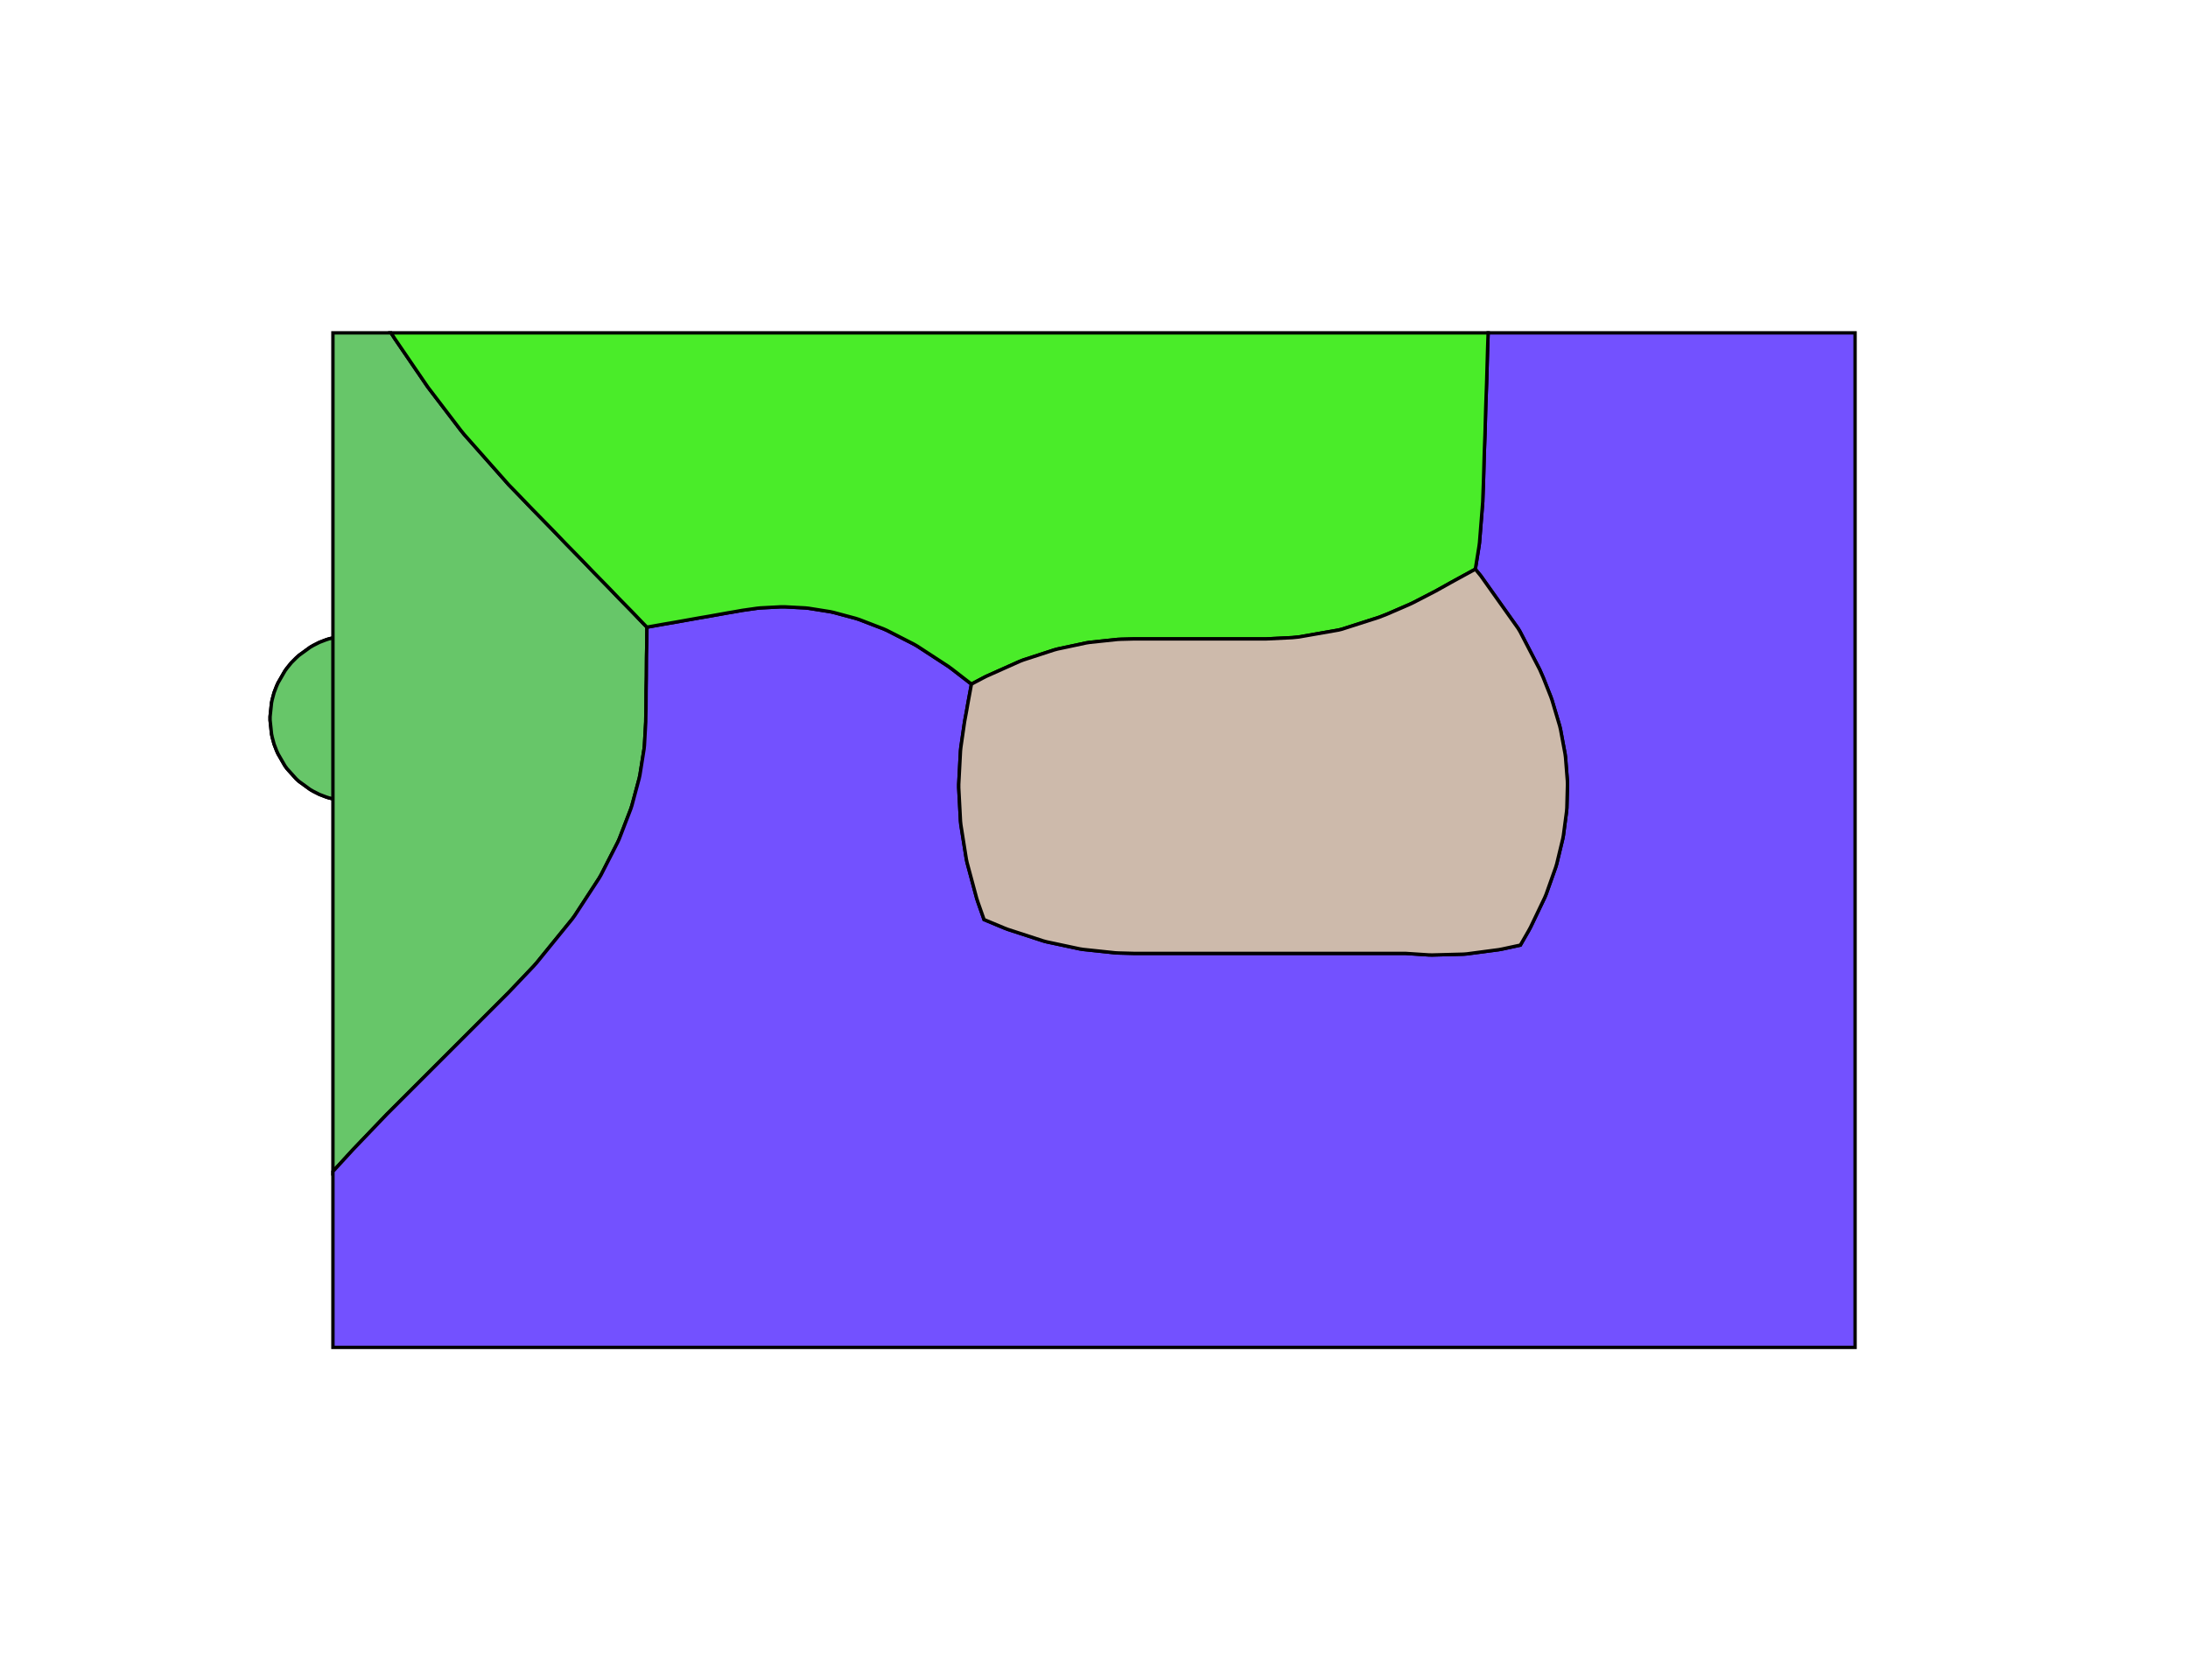 <?xml version="1.0" standalone="no"?>
<!DOCTYPE svg PUBLIC "-//W3C//DTD SVG 1.1//EN"
"http://www.w3.org/Graphics/SVG/1.1/DTD/svg11.dtd">
<!-- original:
<svg width="62.0976" height="47.6976" viewBox="0 0 1293.7 993.701" version="1.1"
-->
<svg width="6209.76" height="4769.76" viewBox="0 0 1293.7 993.701" version="1.1"
xmlns="http://www.w3.org/2000/svg"
xmlns:xlink="http://www.w3.org/1999/xlink">
<g fill-rule="evenodd"><path d="M 159.692,423.822 L 160.552,415.636 L 160.98,413.623 L 162.047,409.643 L 163.523,405.796 L 164.36,403.916 L 168.476,396.788 L 169.685,395.123 L 172.278,391.921 L 175.192,389.007 L 176.721,387.63 L 183.38,382.792 L 185.162,381.763 L 188.834,379.893 L 192.681,378.416 L 194.638,377.78 L 202.689,376.069 L 204.735,375.854 L 208.85,375.638 L 275.59,375.638 L 275.59,373.792 L 277.381,375.638 L 300.85,375.638 L 304.966,375.854 L 307.012,376.069 L 315.063,377.78 L 317.02,378.416 L 320.867,379.893 L 324.539,381.763 L 326.321,382.792 L 332.979,387.63 L 334.508,389.007 L 337.422,391.921 L 340.016,395.123 L 341.225,396.788 L 345.341,403.916 L 346.177,405.796 L 348.721,413.623 L 349.149,415.636 L 349.793,419.706 L 350.009,423.822 L 350.009,425.879 L 349.793,429.995 L 349.149,434.065 L 348.721,436.077 L 346.177,443.905 L 345.341,445.785 L 341.225,452.913 L 340.016,454.577 L 334.508,460.694 L 332.979,462.071 L 326.321,466.909 L 324.539,467.937 L 320.867,469.808 L 317.02,471.285 L 315.063,471.921 L 307.012,473.632 L 304.966,473.847 L 300.85,474.063 L 289.105,474.063 L 286.628,478.907 L 275.59,495.837 L 275.59,474.063 L 208.85,474.063 L 204.735,473.847 L 202.689,473.632 L 194.638,471.921 L 192.681,471.285 L 188.834,469.808 L 185.162,467.937 L 183.38,466.909 L 176.721,462.071 L 175.192,460.694 L 169.685,454.577 L 168.476,452.913 L 164.36,445.785 L 163.523,443.905 L 162.047,440.058 L 160.98,436.077 L 160.552,434.065 L 159.692,425.879 L 159.692,423.822 z " style="fill-opacity:1;fill:rgb(103,198,105);stroke:rgb(0,0,0);stroke-width:2"/></g>
<g fill-rule="evenodd"><path d="M 159.692,423.822 L 160.552,415.636 L 160.98,413.623 L 162.047,409.643 L 163.523,405.796 L 164.36,403.916 L 168.476,396.788 L 169.685,395.123 L 172.278,391.921 L 175.192,389.007 L 176.721,387.63 L 183.38,382.792 L 185.162,381.763 L 188.834,379.893 L 192.681,378.416 L 194.638,377.78 L 202.689,376.069 L 204.735,375.854 L 208.85,375.638 L 236.22,375.638 L 236.22,271.889 L 241.079,278.261 L 241.788,279.163 L 243.845,281.704 L 244.965,283.026 L 271.372,312.856 L 272.534,314.113 L 286.605,328.679 L 286.769,328.848 L 298.663,341.014 L 306.91,349.584 L 307.14,349.821 L 316.285,359.166 L 323.169,366.324 L 323.416,366.578 L 331.318,374.649 L 342.947,386.649 L 342.906,389.004 L 342.901,389.404 L 342.831,399.058 L 342.823,399.555 L 345.341,403.916 L 346.177,405.796 L 348.721,413.623 L 349.149,415.636 L 349.793,419.706 L 350.009,423.822 L 350.009,425.879 L 349.793,429.995 L 349.149,434.065 L 348.721,436.077 L 346.177,443.905 L 345.341,445.785 L 341.225,452.913 L 340.016,454.577 L 338.165,456.633 L 335.859,465.214 L 335.829,465.306 L 329.856,480.823 L 329.782,480.989 L 320.81,498.535 L 320.657,498.8 L 307.407,519.123 L 307.127,519.507 L 287.235,543.97 L 286.399,544.899 L 272.656,559.366 L 236.22,595.801 L 236.22,474.063 L 208.85,474.063 L 204.735,473.847 L 202.689,473.632 L 194.638,471.921 L 192.681,471.285 L 188.834,469.808 L 185.162,467.937 L 183.38,466.909 L 176.721,462.071 L 175.192,460.694 L 169.685,454.577 L 168.476,452.913 L 164.36,445.785 L 163.523,443.905 L 162.047,440.058 L 160.98,436.077 L 160.552,434.065 L 159.692,425.879 L 159.692,423.822 z " style="fill-opacity:1;fill:rgb(103,198,105);stroke:rgb(0,0,0);stroke-width:2"/></g>
<g fill-rule="evenodd"><path d="M 196.85,196.85 L 231.201,196.85 L 231.47,197.289 L 233.528,200.46 L 252.957,228.908 L 272.386,254.389 L 274.443,256.93 L 300.85,286.76 L 303.839,289.82 L 305.832,291.878 L 313.055,299.4 L 314.921,301.325 L 326.926,313.605 L 328.614,315.349 L 333.659,320.613 L 335.278,322.285 L 344.545,331.754 L 346.068,333.328 L 350.058,337.496 L 351.546,339.034 L 359.518,347.175 L 360.962,348.667 L 364.626,352.498 L 366.061,353.981 L 373.638,361.717 L 375.073,363.2 L 378.737,367.031 L 380.181,368.524 L 382.517,370.909 L 382.451,379.278 L 382.418,381.634 L 382.301,387.421 L 382.27,389.688 L 382.199,399.546 L 382.169,401.699 L 382.068,406.523 L 382.038,408.632 L 381.979,417.288 L 381.95,419.356 L 381.855,423.82 L 381.826,425.878 L 381.819,426.85 L 381.035,440.853 L 380.818,442.91 L 378.376,458.275 L 377.938,460.333 L 373.617,476.41 L 372.95,478.466 L 366.235,495.91 L 365.318,497.969 L 355.405,517.355 L 354.217,519.412 L 339.844,541.457 L 338.35,543.513 L 317.159,569.573 L 315.307,571.631 L 300.85,586.848 L 228.848,658.85 L 208.85,679.74 L 196.85,692.811 L 196.85,196.85 z " style="fill-opacity:1;fill:rgb(103,198,105);stroke:rgb(0,0,0);stroke-width:2"/></g>
<g fill-rule="evenodd"><path d="M 281.122,718.11 L 285.133,713.921 L 356.528,642.526 L 357.937,641.08 L 372.394,625.862 L 373.835,624.304 L 375.686,622.247 L 378.25,619.251 L 399.441,593.191 L 402.057,589.789 L 403.551,587.732 L 405.803,584.461 L 413.638,572.445 L 413.638,426.85 L 413.854,422.735 L 414.069,420.689 L 415.78,412.638 L 416.416,410.681 L 419.763,403.162 L 420.792,401.38 L 423.037,397.924 L 425.63,394.721 L 427.007,393.192 L 433.123,387.685 L 434.788,386.476 L 438.244,384.231 L 441.916,382.36 L 443.796,381.523 L 447.643,380.047 L 451.623,378.98 L 453.636,378.552 L 461.822,377.692 L 463.879,377.692 L 472.065,378.552 L 474.077,378.98 L 478.058,380.047 L 481.905,381.523 L 483.785,382.36 L 487.457,384.231 L 490.913,386.476 L 492.577,387.685 L 498.694,393.192 L 500.071,394.721 L 502.664,397.924 L 504.909,401.38 L 505.937,403.162 L 509.285,410.681 L 509.921,412.638 L 511.632,420.689 L 511.847,422.735 L 512.063,426.85 L 512.063,579.996 L 512.887,581.845 L 520.265,592.909 L 529.399,602.573 L 540.029,610.562 L 546.004,613.638 L 938.466,613.638 L 953.638,598.466 L 953.638,296.85 L 953.854,292.735 L 954.069,290.689 L 954.713,286.619 L 955.78,282.638 L 955.95,282.115 L 956.158,275.59 L 958.682,275.59 L 959.763,273.162 L 960.792,271.38 L 963.037,267.924 L 965.63,264.721 L 967.007,263.192 L 973.123,257.685 L 974.788,256.476 L 978.244,254.231 L 981.916,252.36 L 983.796,251.523 L 987.643,250.047 L 991.623,248.98 L 993.636,248.552 L 1001.82,247.692 L 1003.88,247.692 L 1012.06,248.552 L 1014.08,248.98 L 1018.06,250.047 L 1021.91,251.523 L 1023.78,252.36 L 1027.46,254.231 L 1030.91,256.476 L 1032.58,257.685 L 1038.69,263.192 L 1040.07,264.721 L 1042.66,267.924 L 1044.91,271.38 L 1045.94,273.162 L 1049.29,280.681 L 1049.92,282.638 L 1050.99,286.619 L 1051.63,290.689 L 1051.85,292.735 L 1052.06,296.873 L 1051.87,620.794 L 1051.45,626.559 L 1050.18,632.199 L 1049.62,634.045 L 1047.53,639.45 L 1044.68,644.49 L 1042.55,647.683 L 1037.57,653.731 L 1018.11,673.073 L 1018.11,718.11 L 281.122,718.11 z " style="fill-opacity:1;fill:rgb(115,81,255);stroke:rgb(0,0,0);stroke-width:2"/></g>
<g fill-rule="evenodd"><path d="M 236.22,708.143 L 237.573,706.67 L 256.992,686.385 L 328.689,614.687 L 329.394,613.964 L 343.851,598.747 L 344.571,597.967 L 346.423,595.91 L 347.704,594.412 L 368.896,568.352 L 370.204,566.651 L 371.698,564.594 L 372.824,562.959 L 387.197,540.914 L 388.309,539.103 L 389.497,537.046 L 390.458,535.28 L 400.371,515.894 L 401.286,513.98 L 402.202,511.921 L 402.977,510.053 L 409.692,492.609 L 410.395,490.625 L 411.063,488.569 L 411.638,486.628 L 413.638,479.187 L 413.638,426.85 L 413.854,422.735 L 414.069,420.689 L 415.78,412.638 L 416.416,410.681 L 419.763,403.162 L 420.792,401.38 L 423.037,397.924 L 425.63,394.721 L 427.007,393.192 L 433.123,387.685 L 434.788,386.476 L 438.244,384.231 L 441.916,382.36 L 443.796,381.523 L 447.643,380.047 L 451.623,378.98 L 453.636,378.552 L 461.822,377.692 L 463.879,377.692 L 472.065,378.552 L 474.077,378.98 L 478.058,380.047 L 481.905,381.523 L 483.785,382.36 L 487.457,384.231 L 490.913,386.476 L 492.577,387.685 L 498.694,393.192 L 500.071,394.721 L 502.664,397.924 L 504.909,401.38 L 505.937,403.162 L 508.487,408.888 L 521.517,415.552 L 521.783,415.705 L 531.265,421.887 L 529.173,436.294 L 528.981,437.831 L 528.764,439.888 L 528.603,441.939 L 527.561,461.753 L 527.506,463.82 L 527.506,465.878 L 527.561,467.946 L 528.603,487.76 L 528.764,489.81 L 528.981,491.867 L 529.253,493.93 L 532.483,514.244 L 532.856,516.256 L 533.294,518.315 L 533.781,520.339 L 539.486,541.564 L 540.061,543.505 L 540.729,545.561 L 541.039,546.477 L 544.716,556.922 L 548.243,564.353 L 553.238,570.889 L 559.482,576.245 L 566.702,580.186 L 578.671,585.176 L 579.71,585.592 L 581.769,586.382 L 583.683,587.061 L 604.618,593.883 L 606.633,594.48 L 608.69,595.031 L 610.666,595.506 L 630.243,599.678 L 632.287,600.058 L 634.344,600.384 L 636.374,600.652 L 655.282,602.647 L 657.346,602.81 L 659.406,602.918 L 660.438,602.959 L 669.816,603.206 L 670.85,603.219 L 829.835,603.219 L 842.132,604.015 L 843.641,604.084 L 845.698,604.138 L 847.764,604.138 L 866.281,603.652 L 868.339,603.544 L 870.396,603.382 L 872.461,603.165 L 891.3,600.677 L 893.322,600.356 L 895.381,599.974 L 896.504,599.749 L 907.247,597.432 L 915.062,594.868 L 922.173,590.736 L 928.271,585.217 L 933.089,578.551 L 937.992,570.013 L 938.445,569.201 L 939.563,567.143 L 940.478,565.35 L 948.873,547.815 L 949.735,545.882 L 950.587,543.826 L 951.314,541.934 L 953.638,535.389 L 953.638,397.79 L 953.514,397.46 L 949.066,386.23 L 948.53,384.944 L 946.451,380.193 L 945.335,377.855 L 933.709,355.43 L 932.527,353.313 L 931.37,351.383 L 929.704,348.831 L 913.773,326.39 L 913.813,326.084 L 914.025,324.077 L 915.944,299.976 L 916.044,298.234 L 916.546,283.949 L 916.556,283.66 L 916.906,271.045 L 917.416,256.585 L 917.425,256.301 L 917.821,242.193 L 918.033,236.22 L 1057.48,236.22 L 1057.48,757.48 L 236.22,757.48 L 236.22,708.143 z " style="fill-opacity:1;fill:rgb(115,81,255);stroke:rgb(0,0,0);stroke-width:2"/></g>
<g fill-rule="evenodd"><path d="M 196.85,692.811 L 208.85,679.74 L 228.848,658.85 L 300.85,586.848 L 315.307,571.631 L 317.159,569.573 L 338.35,543.513 L 339.844,541.457 L 354.217,519.412 L 355.405,517.355 L 365.318,497.969 L 366.235,495.91 L 372.95,478.466 L 373.617,476.41 L 377.938,460.333 L 378.376,458.275 L 380.818,442.91 L 381.035,440.853 L 381.819,426.85 L 381.826,425.878 L 381.855,423.82 L 381.95,419.356 L 381.979,417.288 L 382.038,408.632 L 382.068,406.523 L 382.169,401.699 L 382.199,399.546 L 382.27,389.688 L 382.301,387.421 L 382.418,381.634 L 382.451,379.278 L 382.517,370.909 L 392.502,369.126 L 395.138,368.673 L 396.471,368.453 L 399.055,368.008 L 413.523,365.419 L 415.814,365.027 L 416.601,364.898 L 418.861,364.511 L 430.264,362.467 L 432.373,362.107 L 432.835,362.032 L 434.93,361.674 L 438.85,360.971 L 447.523,359.737 L 449.58,359.52 L 461.82,358.876 L 463.878,358.876 L 476.119,359.52 L 478.176,359.737 L 490.742,361.734 L 492.801,362.172 L 505.967,365.711 L 508.024,366.379 L 522.336,371.888 L 524.396,372.805 L 540.338,380.957 L 542.395,382.145 L 560.571,393.995 L 562.628,395.489 L 574.39,404.591 L 572.605,414.242 L 572.225,416.353 L 571.673,419.52 L 571.298,421.606 L 570.327,426.85 L 568.135,441.95 L 567.918,444.007 L 566.876,463.82 L 566.876,465.878 L 567.918,485.692 L 568.135,487.749 L 571.364,508.063 L 571.802,510.121 L 577.507,531.346 L 578.174,533.403 L 581.852,543.847 L 593.821,548.837 L 595.88,549.628 L 616.816,556.45 L 618.873,557.001 L 638.45,561.173 L 640.507,561.499 L 659.414,563.495 L 661.473,563.603 L 670.85,563.849 L 831.107,563.849 L 844.675,564.728 L 846.732,564.782 L 865.249,564.296 L 867.306,564.134 L 886.145,561.646 L 888.204,561.264 L 898.947,558.947 L 903.85,550.409 L 904.967,548.351 L 913.362,530.816 L 914.213,528.759 L 919.859,512.861 L 920.468,510.804 L 924.02,496.047 L 924.402,493.988 L 926.27,479.841 L 926.432,477.784 L 926.797,463.888 L 926.743,461.831 L 925.644,447.896 L 925.373,445.839 L 922.694,431.414 L 922.2,429.356 L 917.64,414.015 L 916.91,411.958 L 912.462,400.727 L 910.383,395.976 L 898.757,373.551 L 897.6,371.621 L 875.556,340.568 L 872.406,336.728 L 872.32,336.624 L 874.508,323.009 L 874.779,320.951 L 876.699,296.85 L 876.708,296.495 L 876.775,294.439 L 877.134,284.63 L 877.201,282.566 L 877.555,269.814 L 877.623,267.72 L 878.002,257.338 L 878.071,255.198 L 878.47,240.95 L 878.542,238.717 L 878.981,226.576 L 879.056,224.244 L 879.558,206.551 L 879.639,204.047 L 879.895,196.85 L 1096.85,196.85 L 1096.85,796.85 L 196.85,796.85 L 196.85,692.811 z " style="fill-opacity:1;fill:rgb(115,81,255);stroke:rgb(0,0,0);stroke-width:2"/></g>
<g fill-rule="evenodd"><path d="M 389.692,289.822 L 389.907,285.706 L 390.552,281.636 L 390.98,279.623 L 393.523,271.796 L 394.36,269.916 L 398.476,262.788 L 399.685,261.123 L 405.192,255.007 L 406.721,253.63 L 413.38,248.792 L 415.162,247.763 L 418.834,245.893 L 422.681,244.416 L 424.638,243.78 L 432.689,242.069 L 434.735,241.854 L 438.85,241.638 L 737.119,241.638 L 737.133,241.633 L 739.121,241.101 L 747.25,239.813 L 749.305,239.705 L 757.524,240.136 L 759.557,240.458 L 763.588,241.315 L 767.507,242.588 L 769.428,243.326 L 776.761,247.062 L 778.487,248.183 L 781.821,250.605 L 784.883,253.363 L 786.338,254.818 L 789.096,257.88 L 791.518,261.214 L 792.639,262.94 L 796.375,270.273 L 797.113,272.194 L 798.216,275.59 L 798.598,275.59 L 798.556,276.911 L 799.243,280.144 L 799.565,282.176 L 799.995,290.396 L 799.888,292.451 L 799.457,296.549 L 798.6,300.58 L 798.068,302.567 L 795.118,310.251 L 794.184,312.085 L 792.123,315.653 L 789.701,318.987 L 788.406,320.586 L 784.519,324.735 L 781.027,327.959 L 777.137,331.117 L 772.877,333.755 L 771.176,334.665 L 765.88,337.012 L 760.298,338.557 L 756.531,339.306 L 748.85,340.063 L 438.85,340.063 L 434.735,339.847 L 432.689,339.632 L 424.638,337.921 L 422.681,337.285 L 418.834,335.808 L 415.162,333.937 L 413.38,332.909 L 406.721,328.071 L 405.192,326.694 L 402.278,323.78 L 399.685,320.577 L 398.476,318.913 L 396.231,315.457 L 394.36,311.785 L 393.523,309.905 L 390.98,302.077 L 390.552,300.065 L 389.907,295.995 L 389.692,291.879 L 389.692,289.822 z " style="fill-opacity:1;fill:rgb(74,236,41);stroke:rgb(0,0,0);stroke-width:2"/></g>
<g fill-rule="evenodd"><path d="M 308.691,236.22 L 839.243,236.22 L 839.125,239.552 L 839.116,239.847 L 838.72,253.958 L 838.21,268.426 L 838.201,268.719 L 837.85,281.319 L 837.384,294.595 L 836.026,311.641 L 830.221,314.875 L 818.21,321.088 L 817.361,321.493 L 805.075,326.823 L 802.138,327.972 L 782.951,334.129 L 764.935,337.274 L 760.298,338.557 L 756.531,339.306 L 748.85,340.063 L 646.648,340.063 L 640.178,340.746 L 638.148,341.014 L 636.091,341.34 L 634.047,341.719 L 617.093,345.333 L 615.116,345.807 L 613.059,346.358 L 611.044,346.956 L 592.897,352.869 L 590.983,353.548 L 588.924,354.338 L 586.974,355.148 L 578.726,358.834 L 563.897,349.165 L 562.086,348.053 L 560.029,346.865 L 558.262,345.904 L 546.84,340.063 L 438.85,340.063 L 434.735,339.847 L 432.689,339.632 L 424.638,337.921 L 422.681,337.285 L 418.834,335.808 L 415.162,333.937 L 413.38,332.909 L 406.721,328.071 L 405.412,326.892 L 396.251,328.508 L 387.791,319.777 L 387.648,319.631 L 379.798,311.614 L 372.921,304.463 L 372.683,304.218 L 363.535,294.87 L 355.294,286.306 L 355.077,286.082 L 343.157,273.89 L 329.762,260.023 L 308.691,236.22 z " style="fill-opacity:1;fill:rgb(74,236,41);stroke:rgb(0,0,0);stroke-width:2"/></g>
<g fill-rule="evenodd"><path d="M 231.2,196.85 L 879.895,196.85 L 879.639,204.047 L 879.558,206.551 L 879.056,224.244 L 878.981,226.576 L 878.542,238.717 L 878.47,240.95 L 878.071,255.198 L 878.002,257.338 L 877.623,267.72 L 877.555,269.814 L 877.201,282.566 L 877.134,284.63 L 876.775,294.439 L 876.708,296.495 L 876.699,296.85 L 874.779,320.951 L 874.508,323.009 L 872.32,336.624 L 860.065,343.317 L 857.889,344.518 L 848.85,349.563 L 835.727,356.352 L 833.669,357.333 L 820.087,363.226 L 815.336,365.084 L 793.398,372.124 L 791.468,372.607 L 767.907,376.721 L 764.067,377.099 L 748.85,377.849 L 670.85,377.849 L 662.735,378.063 L 660.676,378.171 L 644.311,379.898 L 642.254,380.224 L 625.299,383.838 L 623.242,384.389 L 605.095,390.302 L 603.036,391.092 L 583.21,399.952 L 581.153,401 L 574.39,404.591 L 562.628,395.489 L 560.571,393.995 L 542.395,382.145 L 540.338,380.957 L 524.396,372.805 L 522.336,371.888 L 508.024,366.379 L 505.967,365.711 L 492.801,362.172 L 490.742,361.734 L 478.176,359.737 L 476.119,359.52 L 463.878,358.876 L 461.82,358.876 L 449.58,359.52 L 447.523,359.737 L 438.85,360.971 L 434.93,361.674 L 432.835,362.032 L 432.373,362.107 L 430.264,362.467 L 418.861,364.511 L 416.601,364.898 L 415.814,365.027 L 413.523,365.419 L 399.055,368.008 L 396.471,368.453 L 395.138,368.673 L 392.502,369.126 L 382.517,370.909 L 380.181,368.524 L 378.737,367.031 L 375.073,363.2 L 373.638,361.717 L 366.061,353.981 L 364.626,352.498 L 360.962,348.667 L 359.518,347.175 L 351.546,339.034 L 350.058,337.496 L 346.068,333.328 L 344.545,331.754 L 335.278,322.285 L 333.659,320.613 L 328.614,315.349 L 326.926,313.605 L 314.921,301.325 L 313.055,299.4 L 305.832,291.878 L 303.839,289.82 L 300.85,286.76 L 274.443,256.93 L 272.386,254.389 L 252.957,228.908 L 233.528,200.46 L 231.47,197.289 L 231.2,196.85 z " style="fill-opacity:1;fill:rgb(74,236,41);stroke:rgb(0,0,0);stroke-width:2"/></g>
<g fill-rule="evenodd"><path d="M 621.692,463.822 L 622.552,455.636 L 622.98,453.623 L 624.047,449.643 L 625.523,445.796 L 626.36,443.916 L 630.476,436.788 L 631.685,435.123 L 634.278,431.921 L 637.192,429.007 L 638.721,427.63 L 645.38,422.792 L 647.162,421.763 L 650.834,419.893 L 654.681,418.416 L 656.638,417.78 L 664.689,416.069 L 666.735,415.854 L 670.85,415.638 L 848.85,415.638 L 856.531,416.394 L 860.298,417.144 L 865.88,418.689 L 871.176,421.036 L 872.877,421.945 L 877.137,424.584 L 881.027,427.742 L 884.519,430.966 L 888.406,435.114 L 889.701,436.713 L 892.123,440.047 L 894.184,443.616 L 895.118,445.45 L 898.068,453.133 L 898.6,455.121 L 899.457,459.152 L 899.888,463.25 L 899.995,465.305 L 899.565,473.524 L 899.243,475.557 L 898.386,479.588 L 897.113,483.507 L 896.375,485.428 L 892.639,492.761 L 891.518,494.487 L 889.096,497.821 L 886.338,500.883 L 884.883,502.338 L 881.821,505.096 L 878.487,507.518 L 876.761,508.639 L 869.428,512.375 L 867.507,513.113 L 863.588,514.386 L 859.557,515.243 L 857.524,515.565 L 849.305,515.995 L 847.25,515.888 L 839.121,514.6 L 837.133,514.068 L 837.119,514.063 L 670.85,514.063 L 666.735,513.847 L 664.689,513.632 L 656.638,511.921 L 654.681,511.285 L 650.834,509.808 L 647.162,507.937 L 645.38,506.909 L 638.721,502.071 L 637.192,500.694 L 631.685,494.577 L 630.476,492.913 L 626.36,485.785 L 625.523,483.905 L 624.047,480.058 L 622.98,476.077 L 622.552,474.065 L 621.692,465.879 L 621.692,463.822 z " style="fill-opacity:1;fill:rgb(205,186,171);stroke:rgb(0,0,0);stroke-width:2"/></g>
<g fill-rule="evenodd"><path d="M 606.247,464.849 L 607.18,447.102 L 607.208,446.84 L 609.185,433.216 L 609.533,431.311 L 618.134,427.468 L 618.258,427.42 L 634.44,422.147 L 634.5,422.131 L 649.443,418.946 L 649.462,418.943 L 654.787,418.381 L 656.638,417.78 L 664.689,416.069 L 666.735,415.854 L 670.85,415.638 L 773.696,415.638 L 774.678,415.504 L 798.239,411.391 L 801.036,410.797 L 802.966,410.313 L 805.427,409.611 L 827.365,402.572 L 829.679,401.749 L 834.43,399.89 L 835.757,399.343 L 849.339,393.45 L 850.605,392.874 L 852.663,391.893 L 853.817,391.32 L 860.755,387.731 L 864.489,392.991 L 874.835,412.946 L 876.115,415.872 L 880.043,425.789 L 880.192,426.21 L 880.527,427.336 L 881.027,427.742 L 884.519,430.966 L 888.406,435.114 L 889.701,436.713 L 892.123,440.047 L 894.184,443.616 L 895.118,445.45 L 898.068,453.133 L 898.6,455.121 L 899.457,459.152 L 899.888,463.25 L 899.995,465.305 L 899.565,473.524 L 899.243,475.557 L 898.386,479.588 L 897.113,483.507 L 896.375,485.428 L 892.639,492.761 L 891.518,494.487 L 889.096,497.821 L 886.338,500.883 L 884.883,502.338 L 881.821,505.096 L 880.496,506.058 L 877.452,514.63 L 877.394,514.771 L 873.143,523.651 L 863.183,524.966 L 846.733,525.398 L 846.463,525.391 L 833.65,524.562 L 831.107,524.479 L 671.369,524.479 L 663.024,524.26 L 662.516,524.233 L 645.657,522.454 L 645.639,522.451 L 628.074,518.707 L 628.014,518.691 L 613.611,513.998 L 610.093,500.908 L 610.085,500.87 L 607.18,482.596 L 606.247,464.849 z " style="fill-opacity:1;fill:rgb(205,186,171);stroke:rgb(0,0,0);stroke-width:2"/></g>
<g fill-rule="evenodd"><path d="M 566.876,463.82 L 567.918,444.007 L 568.135,441.95 L 570.327,426.85 L 571.298,421.606 L 571.673,419.52 L 572.225,416.353 L 572.605,414.242 L 574.39,404.591 L 581.153,401 L 583.21,399.952 L 603.036,391.092 L 605.095,390.302 L 623.242,384.389 L 625.299,383.838 L 642.254,380.224 L 644.311,379.898 L 660.676,378.171 L 662.735,378.063 L 670.85,377.849 L 748.85,377.849 L 764.067,377.099 L 767.907,376.721 L 791.468,372.607 L 793.398,372.124 L 815.336,365.084 L 820.087,363.226 L 833.669,357.333 L 835.727,356.352 L 848.85,349.563 L 857.889,344.518 L 860.065,343.317 L 872.32,336.624 L 872.406,336.728 L 875.556,340.568 L 897.6,371.621 L 898.757,373.551 L 910.383,395.976 L 912.462,400.727 L 916.91,411.958 L 917.64,414.015 L 922.2,429.356 L 922.694,431.414 L 925.373,445.839 L 925.644,447.896 L 926.743,461.831 L 926.797,463.888 L 926.432,477.784 L 926.27,479.841 L 924.402,493.988 L 924.02,496.047 L 920.468,510.804 L 919.859,512.861 L 914.213,528.759 L 913.362,530.816 L 904.967,548.351 L 903.85,550.409 L 898.947,558.947 L 888.204,561.264 L 886.145,561.646 L 867.306,564.134 L 865.249,564.296 L 846.732,564.782 L 844.675,564.728 L 831.107,563.849 L 670.85,563.849 L 661.473,563.603 L 659.414,563.495 L 640.507,561.499 L 638.45,561.173 L 618.873,557.001 L 616.816,556.45 L 595.88,549.628 L 593.821,548.837 L 581.852,543.847 L 578.174,533.403 L 577.507,531.346 L 571.802,510.121 L 571.364,508.063 L 568.135,487.749 L 567.918,485.692 L 566.876,465.878 L 566.876,463.82 z " style="fill-opacity:1;fill:rgb(205,186,171);stroke:rgb(0,0,0);stroke-width:2"/></g>
</svg>
